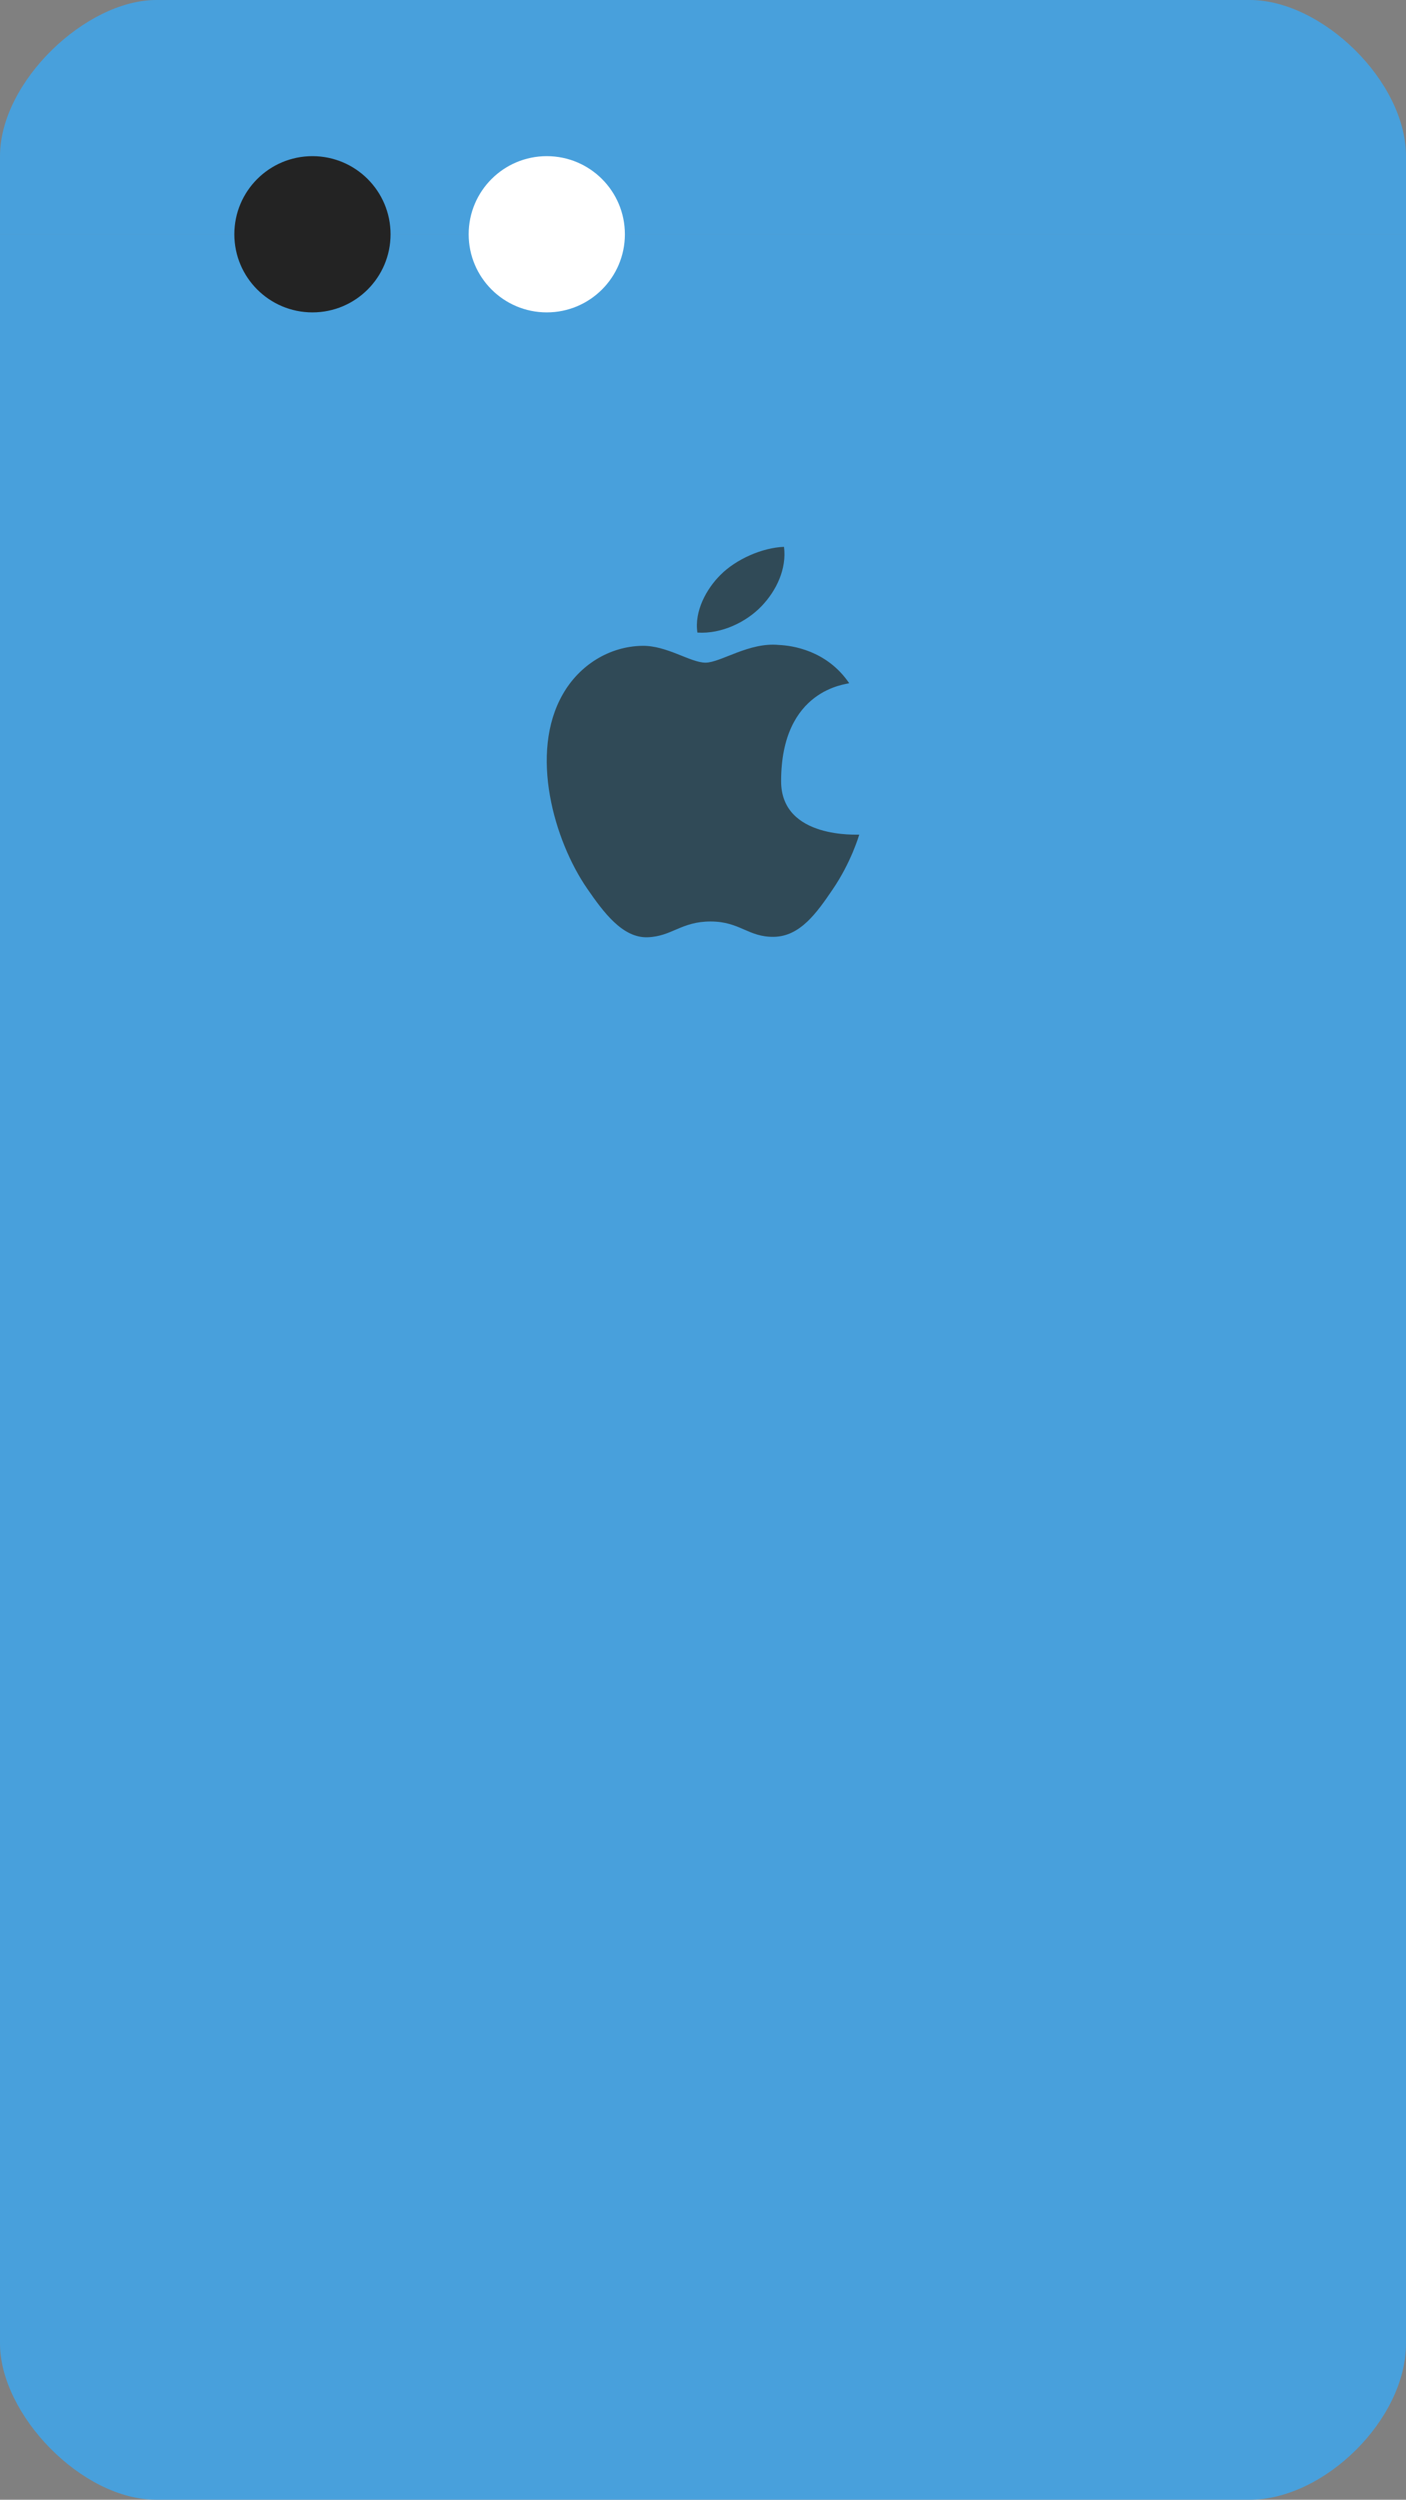 <svg xmlns="http://www.w3.org/2000/svg" width="36" height="64.001"><rect width="100%" height="100%" fill="#808080" stroke="none"/><path d="M0 8v52c0 1.814 2.086 4.001 4 4.001h28c1.9 0 4-2.048 4-4.001V6.002H0V8zm32-8H4C2.208 0 0 2.084 0 4.001v2h36v-2C36 2.084 33.854 0 32 0z" fill="#48a0dc"/><path d="M20.074 14.001c-.557.02-1.23.317-1.629.721-.358.356-.671.927-.588 1.474.621.041 1.255-.272 1.641-.675s.648-.961.576-1.52zm-.074 6c0-2.374 1.697-2.479 1.743-2.509-.577-.849-1.477-.965-1.797-.979-.765-.078-1.493.453-1.882.453-.387 0-.986-.442-1.621-.431-.834.014-1.604.487-2.032 1.239-.867 1.51-.223 3.749.622 4.975.413.599.905 1.272 1.551 1.248.623-.023.858-.404 1.611-.404.752 0 .963.404 1.621.393.67-.012 1.095-.611 1.504-1.214.474-.695.669-1.369.681-1.403-.015-.007-2.002.126-2.001-1.368z" fill-rule="evenodd" clip-rule="evenodd" fill="#304a57"/><circle cx="8" cy="5.998" r="2" fill="#232323"/><circle cx="14" cy="5.998" r="2" fill="#fff"/></svg>